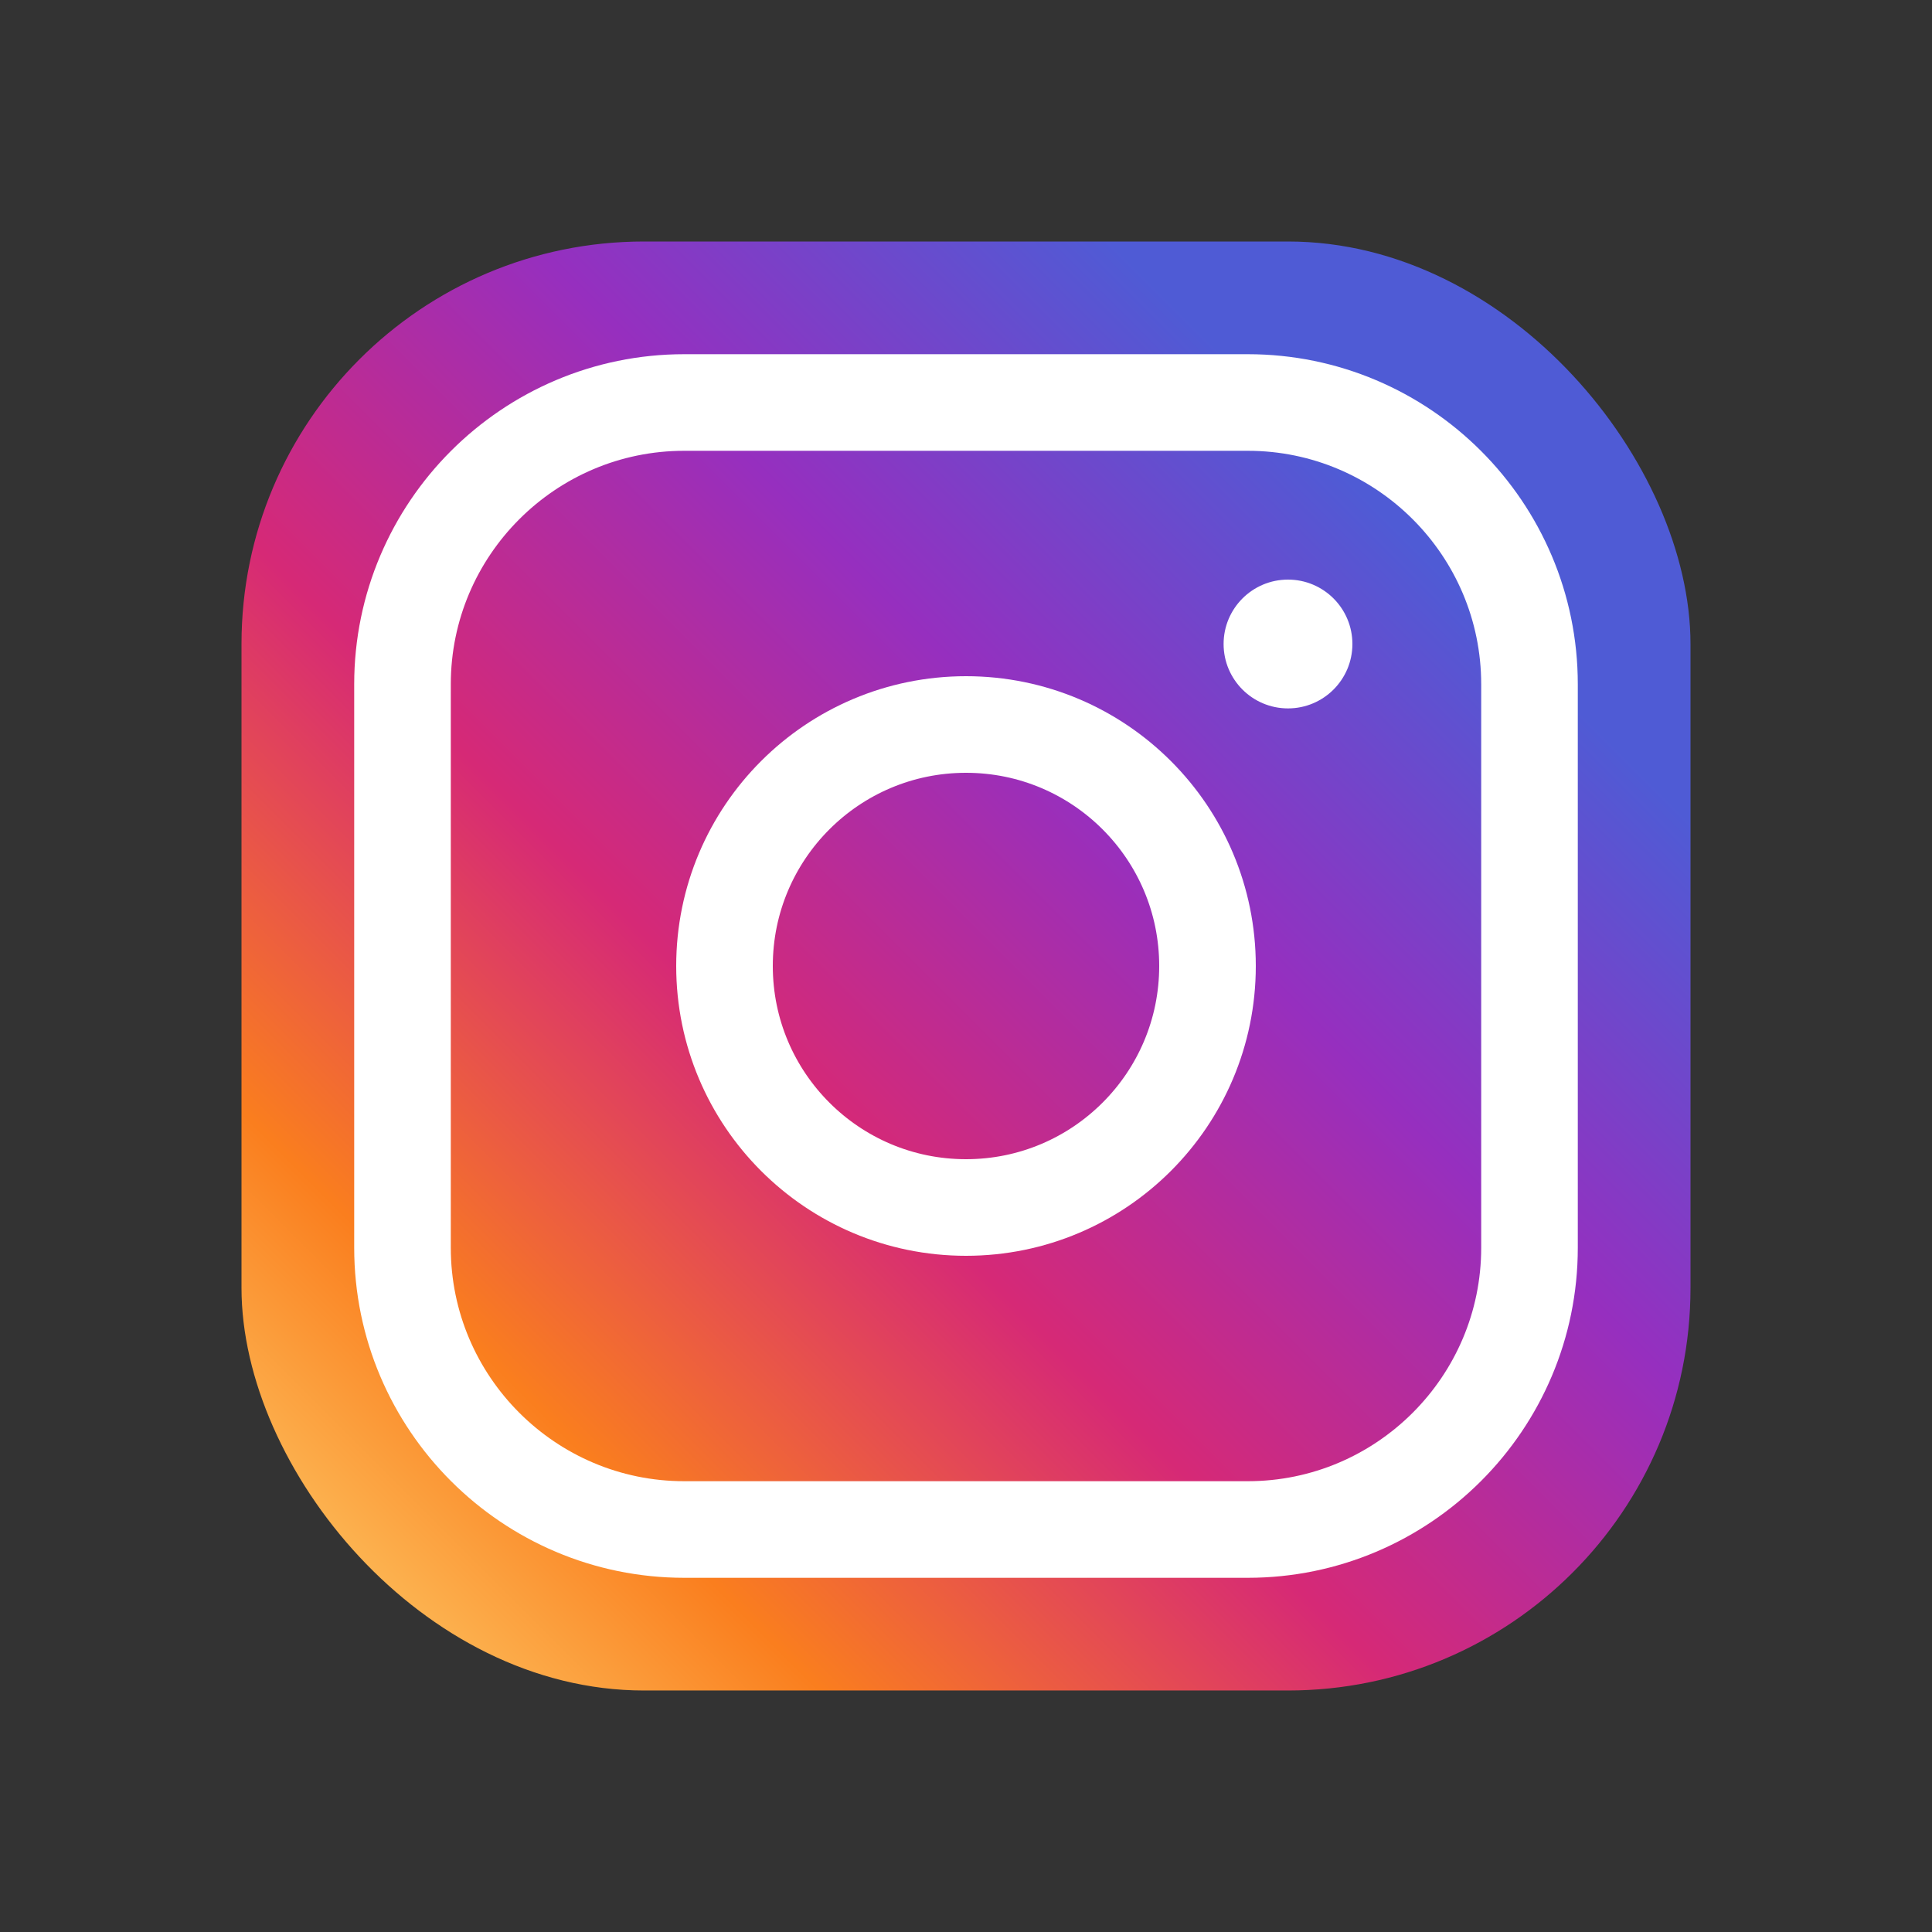 <svg xmlns="http://www.w3.org/2000/svg" viewBox="0 0 24 24" fill="none"><rect x="0" y="0" width="24" height="24" fill="#333333" stroke="none"/><linearGradient id="insta-gradient" x1="3" y1="21" x2="21" y2="3" gradientUnits="userSpaceOnUse"><stop stop-color="#feda75"/><stop offset="0.2" stop-color="#fa7e1e"/><stop offset="0.4" stop-color="#d62976"/><stop offset="0.6" stop-color="#962fbf"/><stop offset="0.8" stop-color="#4f5bd5"/><stop offset="1" stop-color="#4f5bd5"/></linearGradient><rect x="3" y="3" width="18" height="18" rx="5" fill="url(#insta-gradient)"/><path d="M15.5 5H8.5C6.57 5 5 6.57 5 8.5v7c0 1.93 1.57 3.5 3.5 3.5h7c1.93 0 3.5-1.57 3.5-3.5v-7C19 6.57 17.43 5 15.5 5Z" stroke="white" stroke-width="1.2"/><circle cx="12" cy="12" r="3" stroke="white" stroke-width="1.2"/><circle cx="16" cy="8" r="0.8" fill="white"/></svg>
